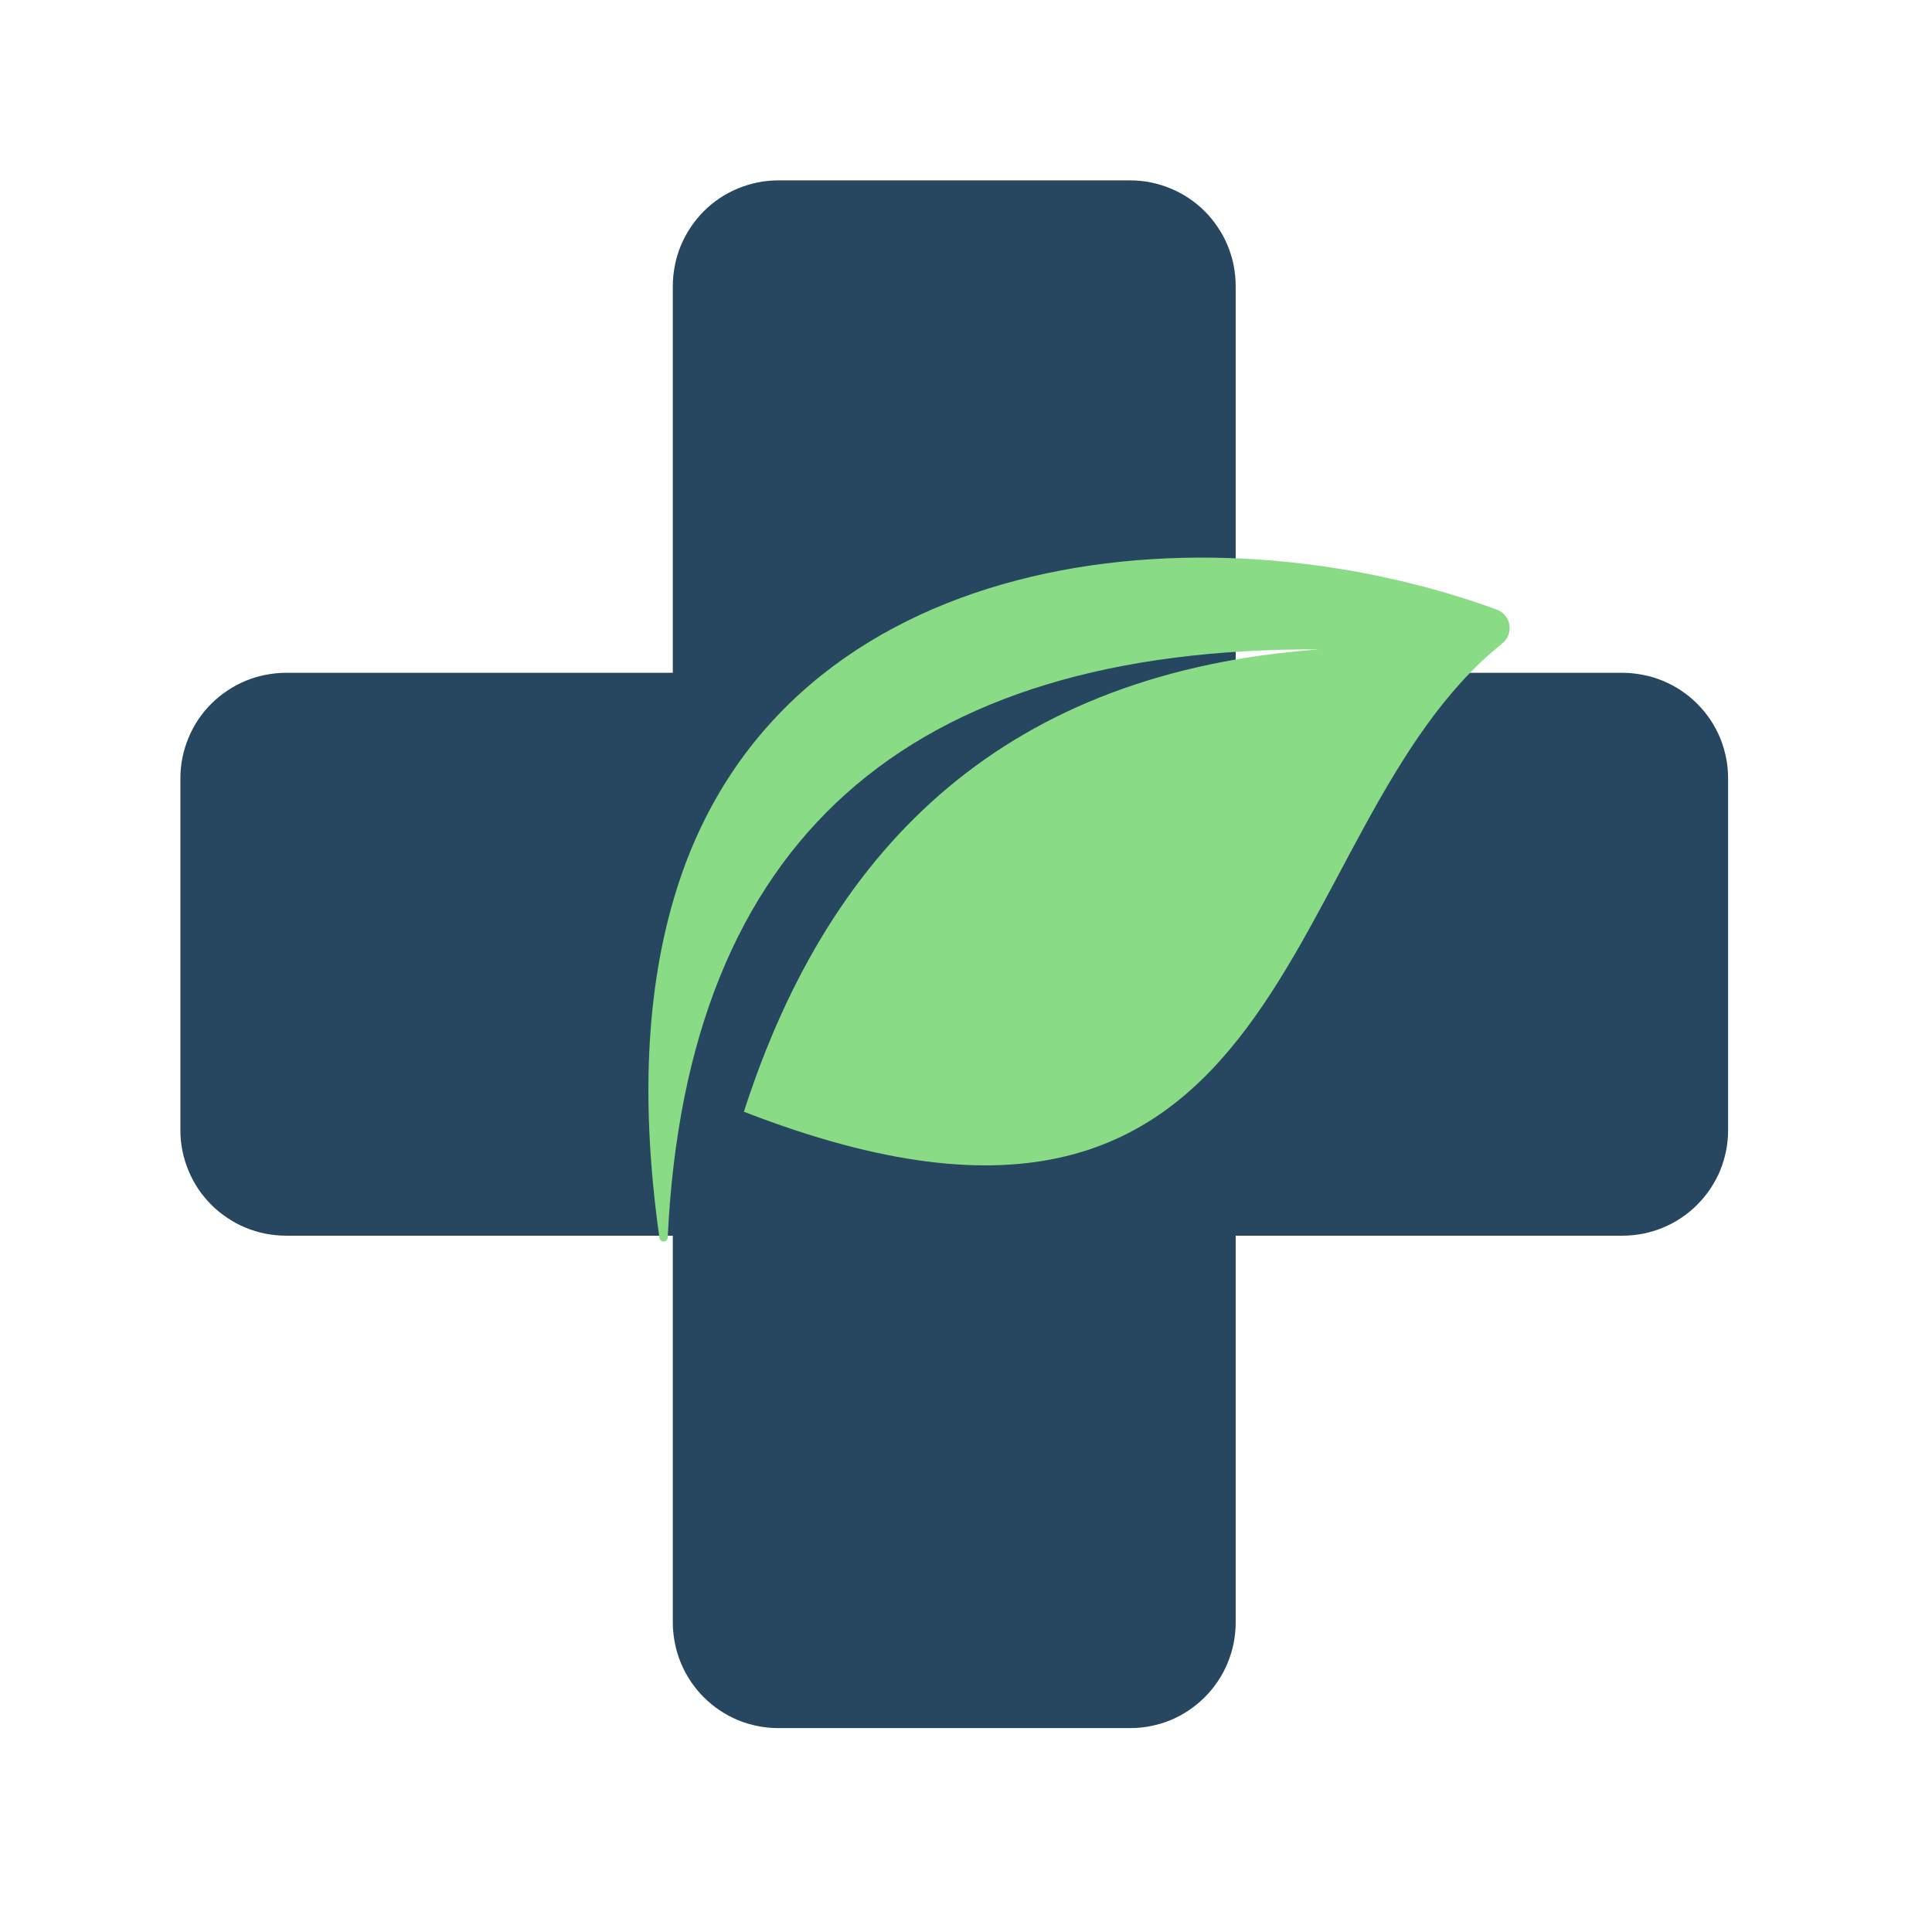 <svg xmlns="http://www.w3.org/2000/svg" xmlns:xlink="http://www.w3.org/1999/xlink" width="110" zoomAndPan="magnify" viewBox="0 0 82.5 82.5" height="110" preserveAspectRatio="xMidYMid meet" version="1.0"><defs><clipPath id="add57cea7f"><path d="M 7.703 7.703 L 74 7.703 L 74 74 L 7.703 74 Z M 7.703 7.703 " clip-rule="nonzero"/></clipPath><clipPath id="31bfb45b11"><path d="M 27.375 23 L 64.648 23 L 64.648 54 L 27.375 54 Z M 27.375 23 " clip-rule="nonzero"/></clipPath></defs><g clip-path="url(#add57cea7f)"><path fill="#274760" d="M 69.289 28.73 L 52.766 28.73 L 52.766 12.207 C 52.766 11.914 52.734 11.621 52.68 11.328 C 52.621 11.039 52.535 10.758 52.422 10.484 C 52.309 10.211 52.172 9.953 52.004 9.707 C 51.84 9.461 51.656 9.23 51.445 9.023 C 51.234 8.812 51.008 8.625 50.762 8.461 C 50.516 8.297 50.258 8.16 49.984 8.047 C 49.711 7.934 49.43 7.848 49.137 7.789 C 48.848 7.73 48.555 7.703 48.258 7.703 L 33.238 7.703 C 32.941 7.703 32.648 7.73 32.359 7.789 C 32.07 7.848 31.785 7.934 31.512 8.047 C 31.242 8.16 30.98 8.297 30.734 8.461 C 30.488 8.625 30.262 8.812 30.051 9.023 C 29.844 9.23 29.656 9.461 29.492 9.707 C 29.328 9.953 29.188 10.211 29.074 10.484 C 28.961 10.758 28.875 11.039 28.82 11.328 C 28.762 11.621 28.73 11.914 28.73 12.207 L 28.73 28.73 L 12.207 28.73 C 11.914 28.73 11.621 28.762 11.328 28.82 C 11.039 28.875 10.758 28.961 10.484 29.074 C 10.211 29.188 9.953 29.328 9.707 29.492 C 9.461 29.656 9.23 29.844 9.023 30.051 C 8.812 30.262 8.625 30.488 8.461 30.734 C 8.297 30.98 8.16 31.242 8.047 31.512 C 7.934 31.785 7.848 32.07 7.789 32.359 C 7.73 32.648 7.703 32.941 7.703 33.238 L 7.703 48.258 C 7.703 48.555 7.73 48.848 7.789 49.137 C 7.848 49.43 7.934 49.711 8.047 49.984 C 8.16 50.258 8.297 50.516 8.461 50.762 C 8.625 51.008 8.812 51.234 9.023 51.445 C 9.23 51.656 9.461 51.84 9.707 52.004 C 9.953 52.172 10.211 52.309 10.484 52.422 C 10.758 52.535 11.039 52.621 11.328 52.68 C 11.621 52.734 11.914 52.766 12.207 52.766 L 28.73 52.766 L 28.73 69.289 C 28.73 69.582 28.762 69.879 28.82 70.168 C 28.875 70.457 28.961 70.738 29.074 71.012 C 29.188 71.285 29.328 71.547 29.492 71.793 C 29.656 72.039 29.844 72.266 30.051 72.473 C 30.262 72.684 30.488 72.871 30.734 73.035 C 30.98 73.199 31.242 73.34 31.512 73.453 C 31.785 73.566 32.07 73.648 32.359 73.707 C 32.648 73.766 32.941 73.793 33.238 73.793 L 48.258 73.793 C 48.555 73.793 48.848 73.766 49.137 73.707 C 49.43 73.648 49.711 73.566 49.984 73.453 C 50.258 73.34 50.516 73.199 50.762 73.035 C 51.008 72.871 51.234 72.684 51.445 72.473 C 51.656 72.266 51.84 72.039 52.004 71.793 C 52.172 71.547 52.309 71.285 52.422 71.012 C 52.535 70.738 52.621 70.457 52.68 70.168 C 52.734 69.879 52.766 69.582 52.766 69.289 L 52.766 52.766 L 69.289 52.766 C 69.582 52.766 69.879 52.734 70.168 52.68 C 70.457 52.621 70.738 52.535 71.012 52.422 C 71.285 52.309 71.547 52.172 71.793 52.004 C 72.039 51.84 72.266 51.656 72.473 51.445 C 72.684 51.234 72.871 51.008 73.035 50.762 C 73.199 50.516 73.34 50.258 73.453 49.984 C 73.566 49.711 73.648 49.43 73.707 49.137 C 73.766 48.848 73.793 48.555 73.793 48.258 L 73.793 33.238 C 73.793 32.941 73.766 32.648 73.707 32.359 C 73.648 32.07 73.566 31.785 73.453 31.512 C 73.34 31.242 73.199 30.98 73.035 30.734 C 72.871 30.488 72.684 30.262 72.473 30.051 C 72.266 29.844 72.039 29.656 71.793 29.492 C 71.547 29.328 71.285 29.188 71.012 29.074 C 70.738 28.961 70.457 28.875 70.168 28.82 C 69.879 28.762 69.582 28.73 69.289 28.73 Z M 69.289 28.73 " fill-opacity="1" fill-rule="nonzero"/></g><g clip-path="url(#31bfb45b11)"><path fill="#89db85" d="M 56.336 27.73 C 38.754 27.648 29.32 35.859 28.512 52.848 C 28.5 53.062 28.188 53.074 28.16 52.859 C 27.375 47.309 27.527 42.25 28.934 37.852 C 33.586 23.34 51.324 21.434 63.906 26.027 C 64.535 26.258 64.66 27.066 64.141 27.484 C 54.324 35.332 55.66 56.758 31.766 47.473 C 35.496 35.875 43.148 28.688 56.336 27.73 " fill-opacity="1" fill-rule="evenodd"/></g></svg>